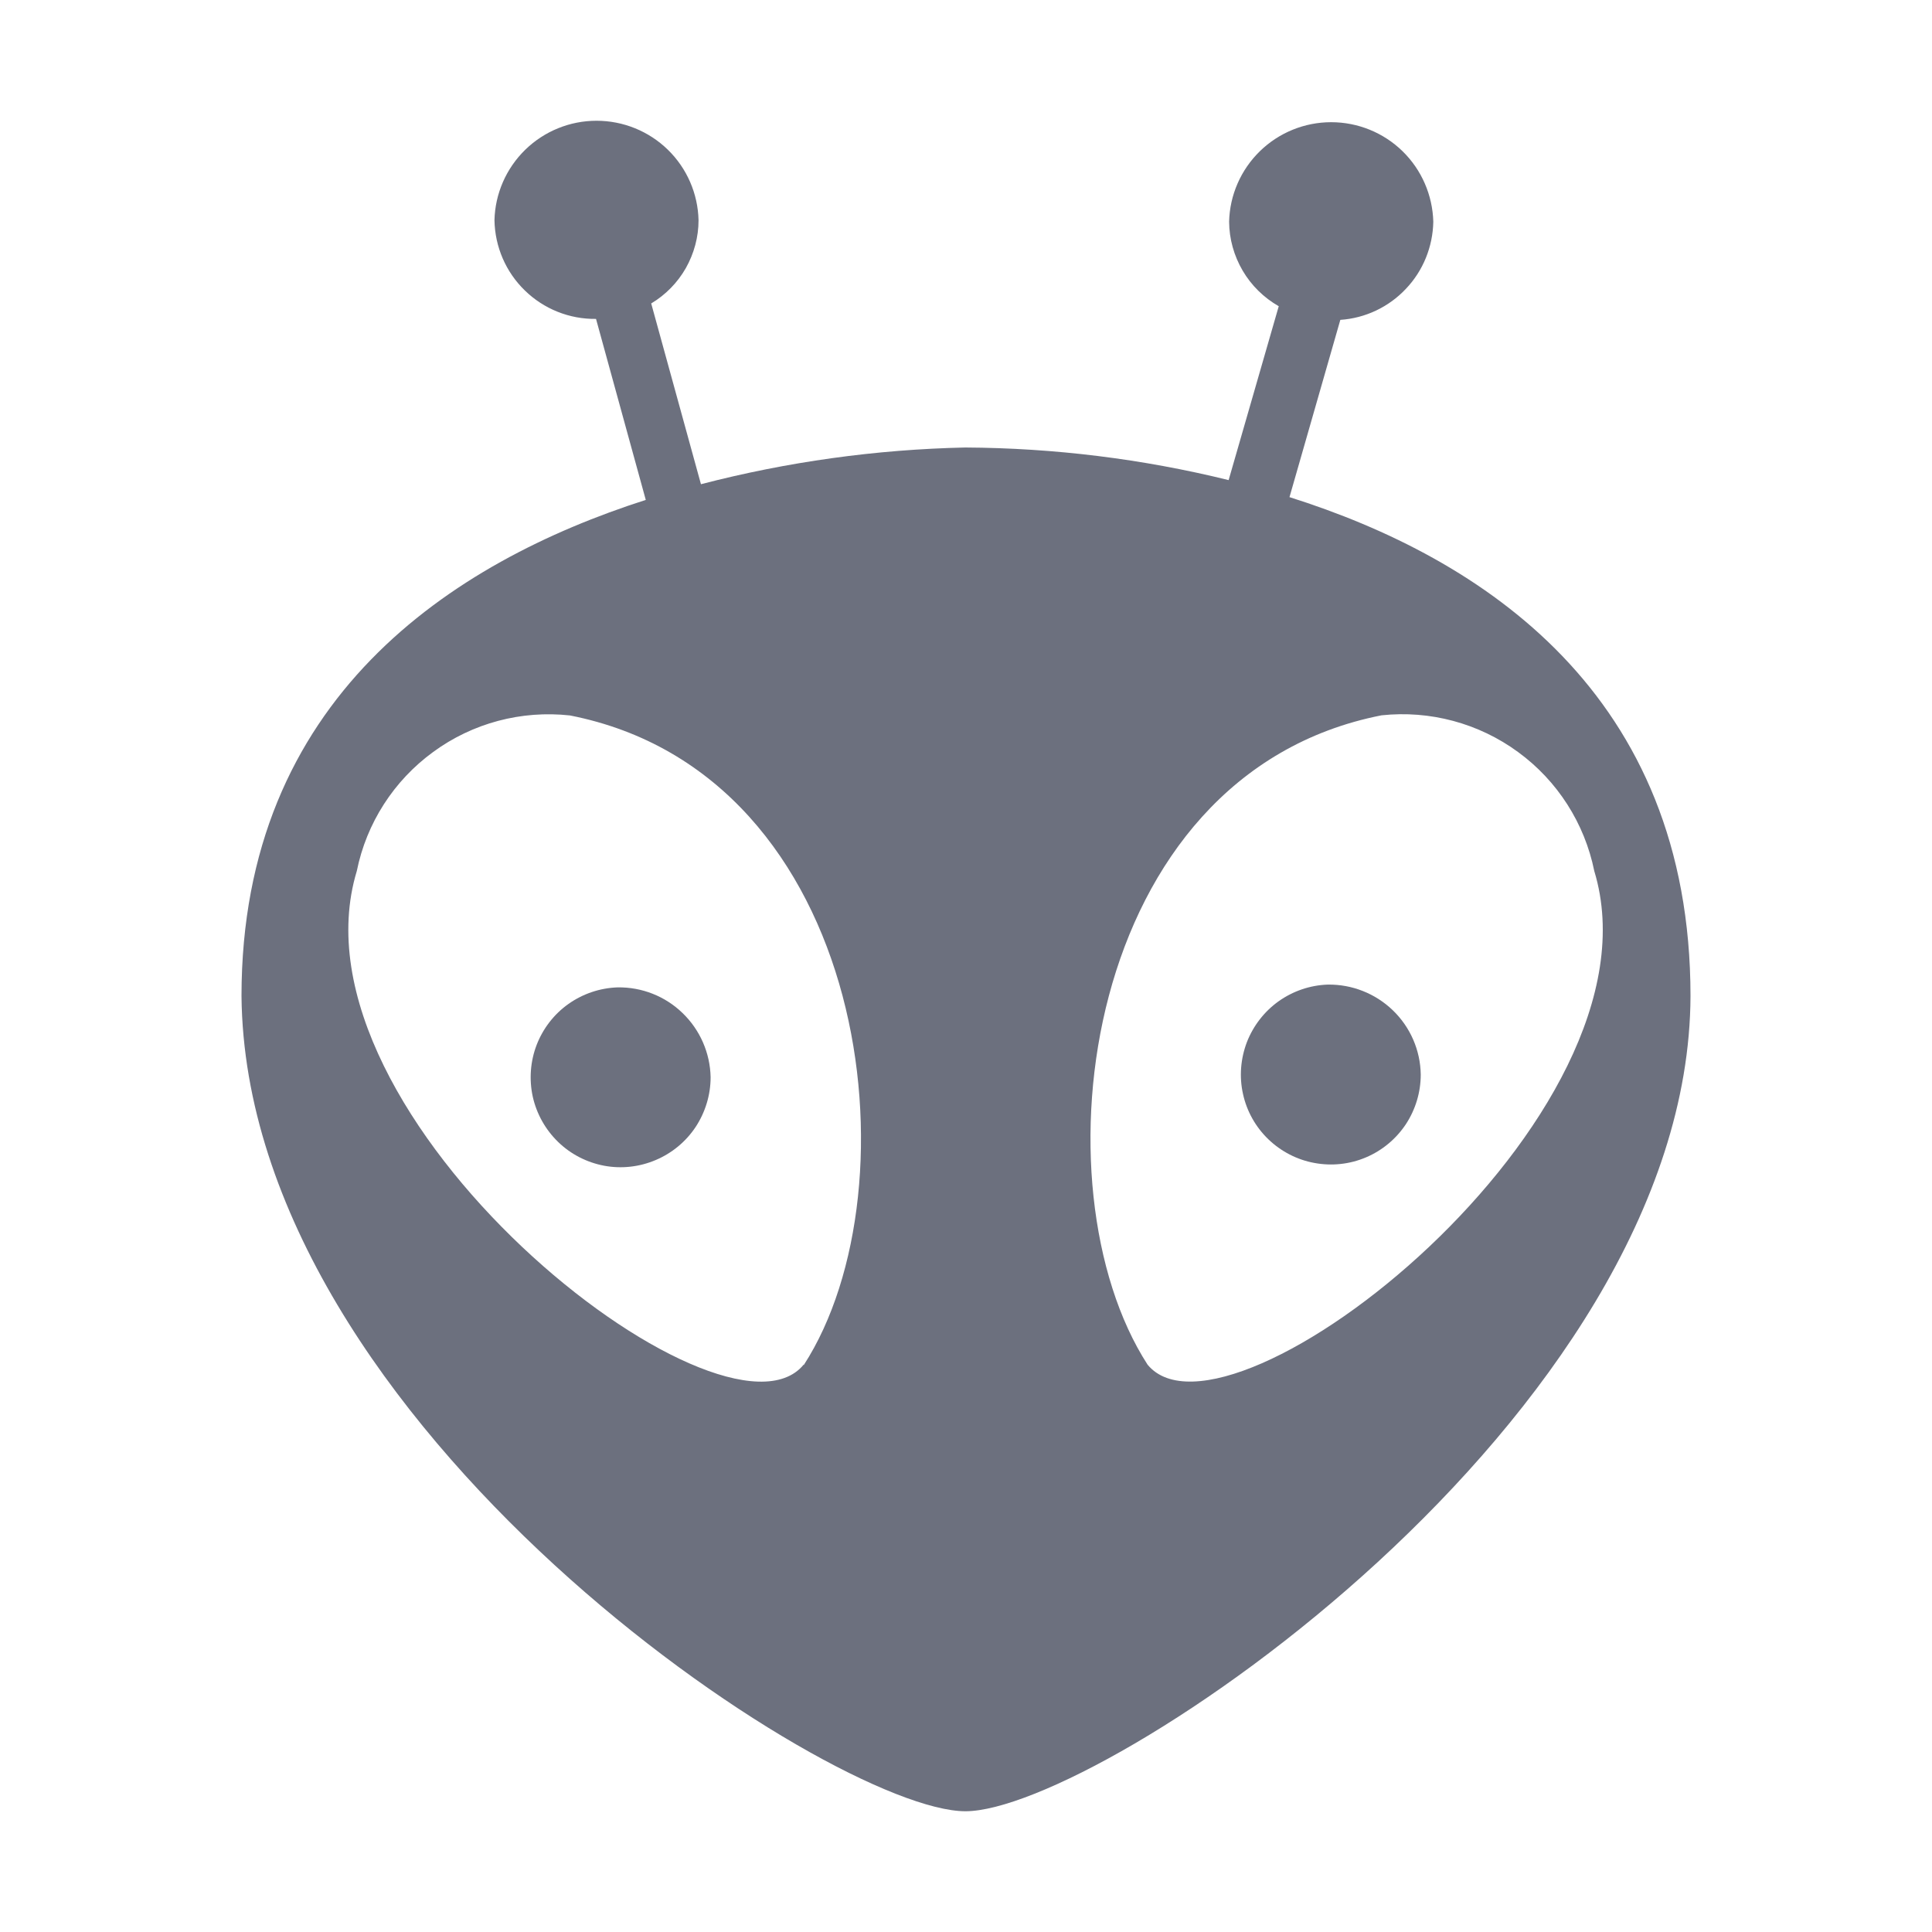 <svg width="16" height="16" viewBox="0 0 16 16" fill="none" xmlns="http://www.w3.org/2000/svg">
<path d="M5.115 8.177C4.968 8.182 4.827 8.23 4.708 8.314C4.588 8.399 4.497 8.517 4.444 8.654C4.392 8.79 4.381 8.939 4.412 9.082C4.444 9.225 4.517 9.355 4.622 9.457C4.727 9.559 4.86 9.627 5.003 9.654C5.147 9.681 5.296 9.664 5.43 9.607C5.565 9.55 5.68 9.455 5.761 9.333C5.841 9.211 5.885 9.068 5.885 8.921C5.881 8.721 5.798 8.53 5.653 8.39C5.509 8.25 5.315 8.174 5.115 8.177Z" fill="#6C707E"/>
<path d="M10.996 8.154C10.85 8.159 10.709 8.207 10.589 8.292C10.47 8.377 10.379 8.495 10.326 8.631C10.274 8.768 10.262 8.917 10.294 9.06C10.325 9.202 10.398 9.333 10.504 9.435C10.609 9.536 10.742 9.605 10.885 9.631C11.029 9.658 11.178 9.642 11.312 9.585C11.447 9.528 11.562 9.432 11.643 9.31C11.723 9.188 11.766 9.045 11.766 8.899C11.763 8.698 11.68 8.507 11.535 8.367C11.391 8.228 11.197 8.151 10.996 8.154Z" fill="#6C707E"/>
<path fill-rule="evenodd" clip-rule="evenodd" d="M5.393 2.513L5.805 4.01C6.521 3.824 7.255 3.722 7.994 3.706C8.729 3.71 9.461 3.8 10.175 3.976L10.59 2.536C10.466 2.465 10.363 2.364 10.291 2.241C10.219 2.118 10.18 1.979 10.179 1.836C10.184 1.616 10.276 1.406 10.434 1.252C10.592 1.098 10.804 1.012 11.024 1.012C11.245 1.012 11.457 1.098 11.615 1.252C11.773 1.406 11.864 1.616 11.87 1.836C11.866 2.043 11.786 2.242 11.643 2.392C11.501 2.543 11.307 2.635 11.1 2.649L10.679 4.117C12.278 4.622 14 5.746 14 8.249C13.988 11.744 9.11 15 7.995 15C6.878 14.999 2.035 11.812 2 8.249C2 5.784 3.742 4.655 5.348 4.14L4.936 2.641C4.716 2.644 4.504 2.559 4.347 2.406C4.189 2.253 4.099 2.044 4.095 1.824C4.1 1.604 4.192 1.394 4.35 1.24C4.508 1.086 4.72 1 4.94 1C5.161 1 5.373 1.086 5.531 1.24C5.689 1.394 5.78 1.604 5.785 1.824C5.785 1.963 5.748 2.099 5.68 2.22C5.611 2.341 5.512 2.442 5.393 2.513ZM2.955 7.213C2.336 9.253 5.989 12.11 6.655 11.302L6.657 11.304C7.608 9.833 7.206 6.413 4.72 5.925C4.318 5.881 3.914 5.988 3.588 6.227C3.261 6.465 3.035 6.817 2.955 7.213ZM11.441 5.924C8.954 6.413 8.554 9.833 9.504 11.302C10.171 12.108 13.823 9.253 13.203 7.213C13.123 6.818 12.898 6.466 12.572 6.228C12.246 5.989 11.842 5.881 11.441 5.924Z" fill="#6C707E"/>
</svg>
